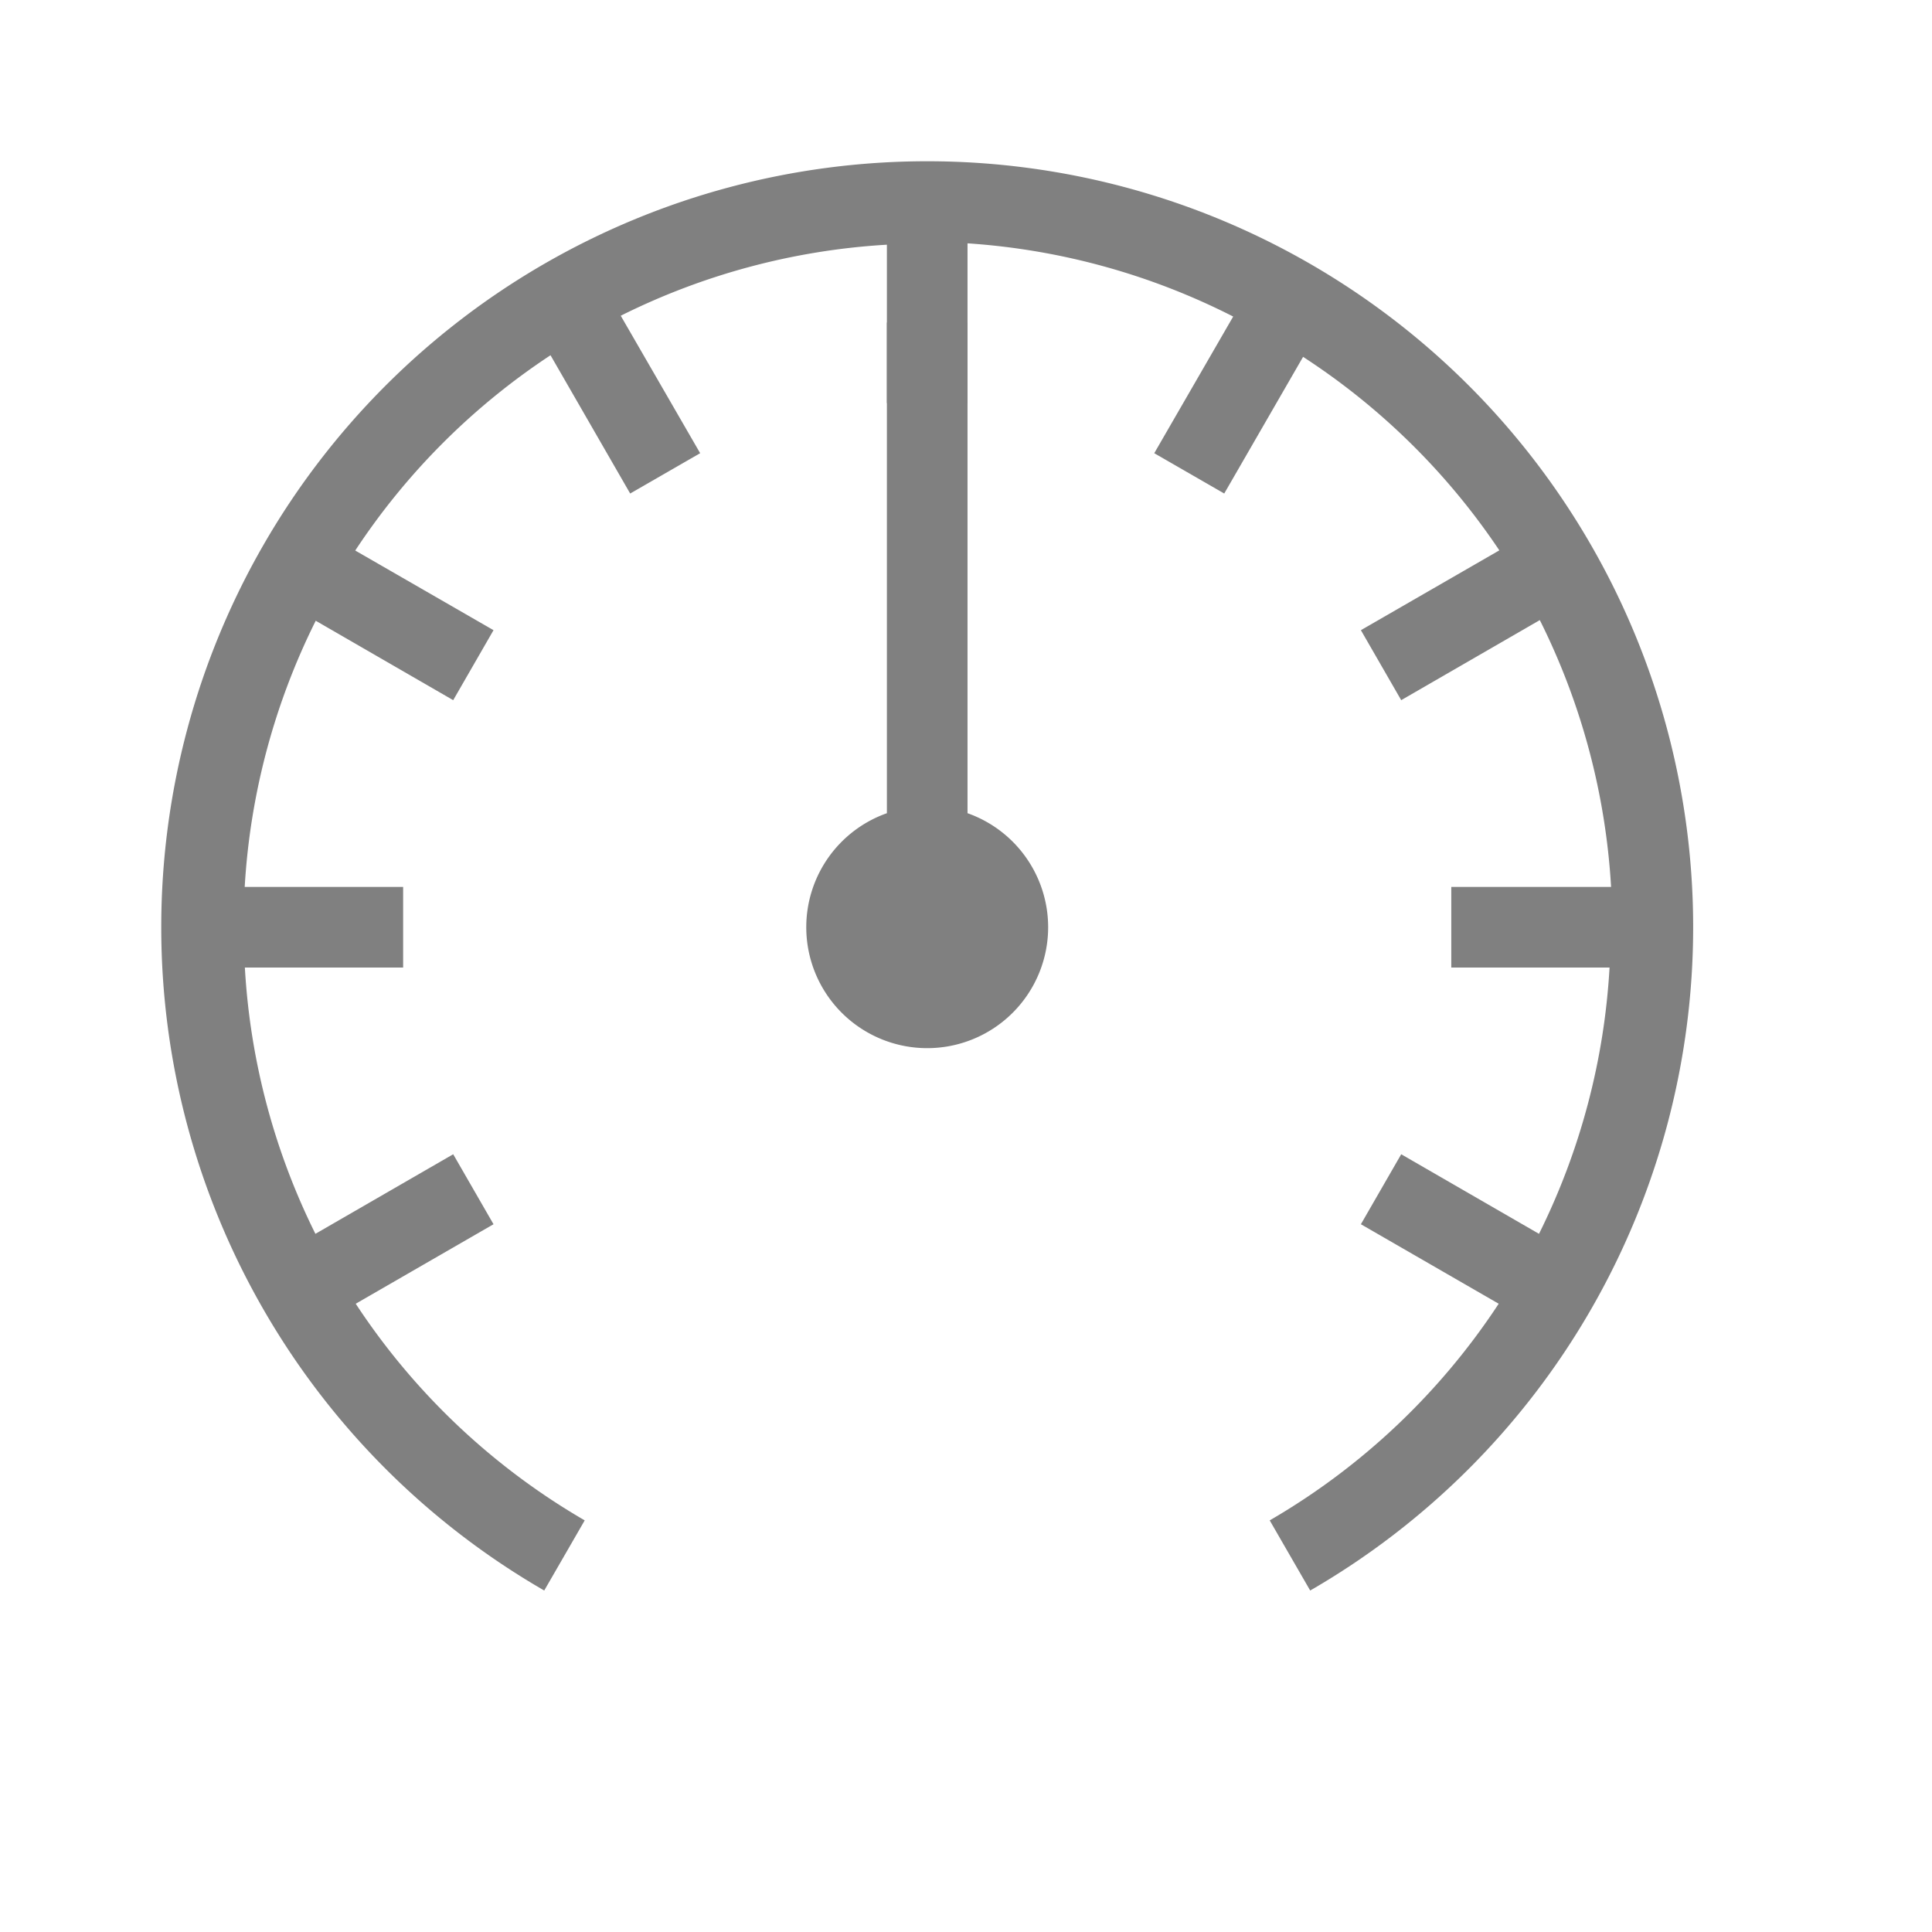 <?xml version="1.0" encoding="UTF-8" standalone="no"?>
<svg
   width="24"
   height="24"
   viewBox="0 0 6.35 6.35"
   version="1.1"
   id="svg8"
   sodipodi:docname="medium.svg"
   inkscape:version="1.1.2 (76b9e6a115, 2022-02-25)"
   xmlns:inkscape="http://www.inkscape.org/namespaces/inkscape"
   xmlns:sodipodi="http://sodipodi.sourceforge.net/DTD/sodipodi-0.dtd"
   xmlns="http://www.w3.org/2000/svg"
   xmlns:svg="http://www.w3.org/2000/svg"
   xmlns:rdf="http://www.w3.org/1999/02/22-rdf-syntax-ns#"
   xmlns:cc="http://creativecommons.org/ns#"
   xmlns:dc="http://purl.org/dc/elements/1.1/">
  <defs
     id="defs2" />
  <sodipodi:namedview
     id="base"
     pagecolor="#ffffff"
     bordercolor="#666666"
     borderopacity="1.0"
     inkscape:pageopacity="0.0"
     inkscape:pageshadow="2"
     inkscape:zoom="4"
     inkscape:cx="-57.625"
     inkscape:cy="-3.375"
     inkscape:document-units="px"
     inkscape:current-layer="layer1"
     inkscape:document-rotation="0"
     showgrid="false"
     units="px"
     inkscape:snap-center="true"
     inkscape:window-width="1920"
     inkscape:window-height="1016"
     inkscape:window-x="0"
     inkscape:window-y="27"
     inkscape:window-maximized="1"
     inkscape:pagecheckerboard="0">
    <inkscape:grid
       type="xygrid"
       id="grid833" />
    <inkscape:grid
       type="xygrid"
       id="grid846"
       dotted="true"
       spacingx="0.132"
       spacingy="0.132"
       empspacing="10" />
  </sodipodi:namedview>
  <g
     inkscape:label="Calque 1"
     inkscape:groupmode="layer"
     id="layer1">
    <g
       id="layer9"
       label="status"
       style="display:inline;stroke-width:0.8"
       transform="matrix(0.331,0,0,0.331,-294.812,62.376)" />
    <g
       id="layer2"
       style="display:inline;stroke-width:0.8"
       transform="matrix(0.331,0,0,0.331,-215.106,-59.002)" />
    <g
       id="layer4"
       style="display:inline;stroke-width:0.8"
       transform="matrix(0.331,0,0,0.331,-215.106,-59.002)" />
    <g
       id="g1812"
       style="display:inline;stroke-width:0.8"
       transform="matrix(0.331,0,0,0.331,-215.106,-59.002)" />
    <g
       id="g6217"
       style="display:inline;stroke-width:0.8"
       transform="matrix(0.331,0,0,0.331,-215.106,-59.002)" />
    <g
       id="layer3"
       style="display:inline;stroke-width:0.8"
       transform="matrix(0.331,0,0,0.331,-215.106,-59.002)" />
    <g
       id="layer1-6"
       style="display:inline;stroke-width:0.8"
       transform="matrix(0.331,0,0,0.331,-215.106,-59.002)" />
    <path
       id="path47"
       style="fill:#808080;fill-rule:evenodd;stroke-width:1;stroke-linecap:square;stroke-linejoin:round"
       d="M 11.5 2 A 9.5 9.5 0 0 0 2 11.5 A 9.5 9.5 0 0 0 6.75 19.727 L 7.252 18.857 A 8.5 8.5 0 0 1 4.412 16.17 L 6.121 15.184 L 5.621 14.316 L 3.912 15.303 A 8.5 8.5 0 0 1 3.037 12 L 5 12 L 5 11 L 3.035 11 A 8.5 8.5 0 0 1 3.916 7.699 L 5.621 8.684 L 6.121 7.816 L 4.406 6.828 A 8.5 8.5 0 0 1 6.828 4.406 L 7.816 6.121 L 8.684 5.621 L 7.699 3.916 A 8.5 8.5 0 0 1 11 3.035 L 11 5 L 12 5 L 12 3.018 A 8.5 8.5 0 0 1 15.295 3.926 L 14.316 5.621 L 15.184 6.121 L 16.162 4.426 A 8.5 8.5 0 0 1 18.596 6.826 L 16.879 7.816 L 17.379 8.684 L 19.098 7.691 A 8.5 8.5 0 0 1 19.982 11 L 18 11 L 18 12 L 19.963 12 A 8.5 8.5 0 0 1 19.088 15.303 L 17.379 14.316 L 16.879 15.184 L 18.588 16.17 A 8.5 8.5 0 0 1 15.748 18.857 L 16.25 19.727 A 9.5 9.5 0 0 0 21 11.5 A 9.5 9.5 0 0 0 11.5 2 z "
       transform="scale(0.265)" />
    <path
       id="path938"
       style="fill:#808080;fill-rule:evenodd;stroke-width:1.6;stroke-linecap:square;stroke-linejoin:round;fill-opacity:1.0"
       d="M 11 4 L 11 10.086 A 1.5 1.5 0 0 0 10 11.5 A 1.5 1.5 0 0 0 11.5 13 A 1.5 1.5 0 0 0 13 11.5 A 1.5 1.5 0 0 0 12 10.086 L 12 4 L 11 4 z "
       transform="scale(0.265)" />
  </g>
</svg>
